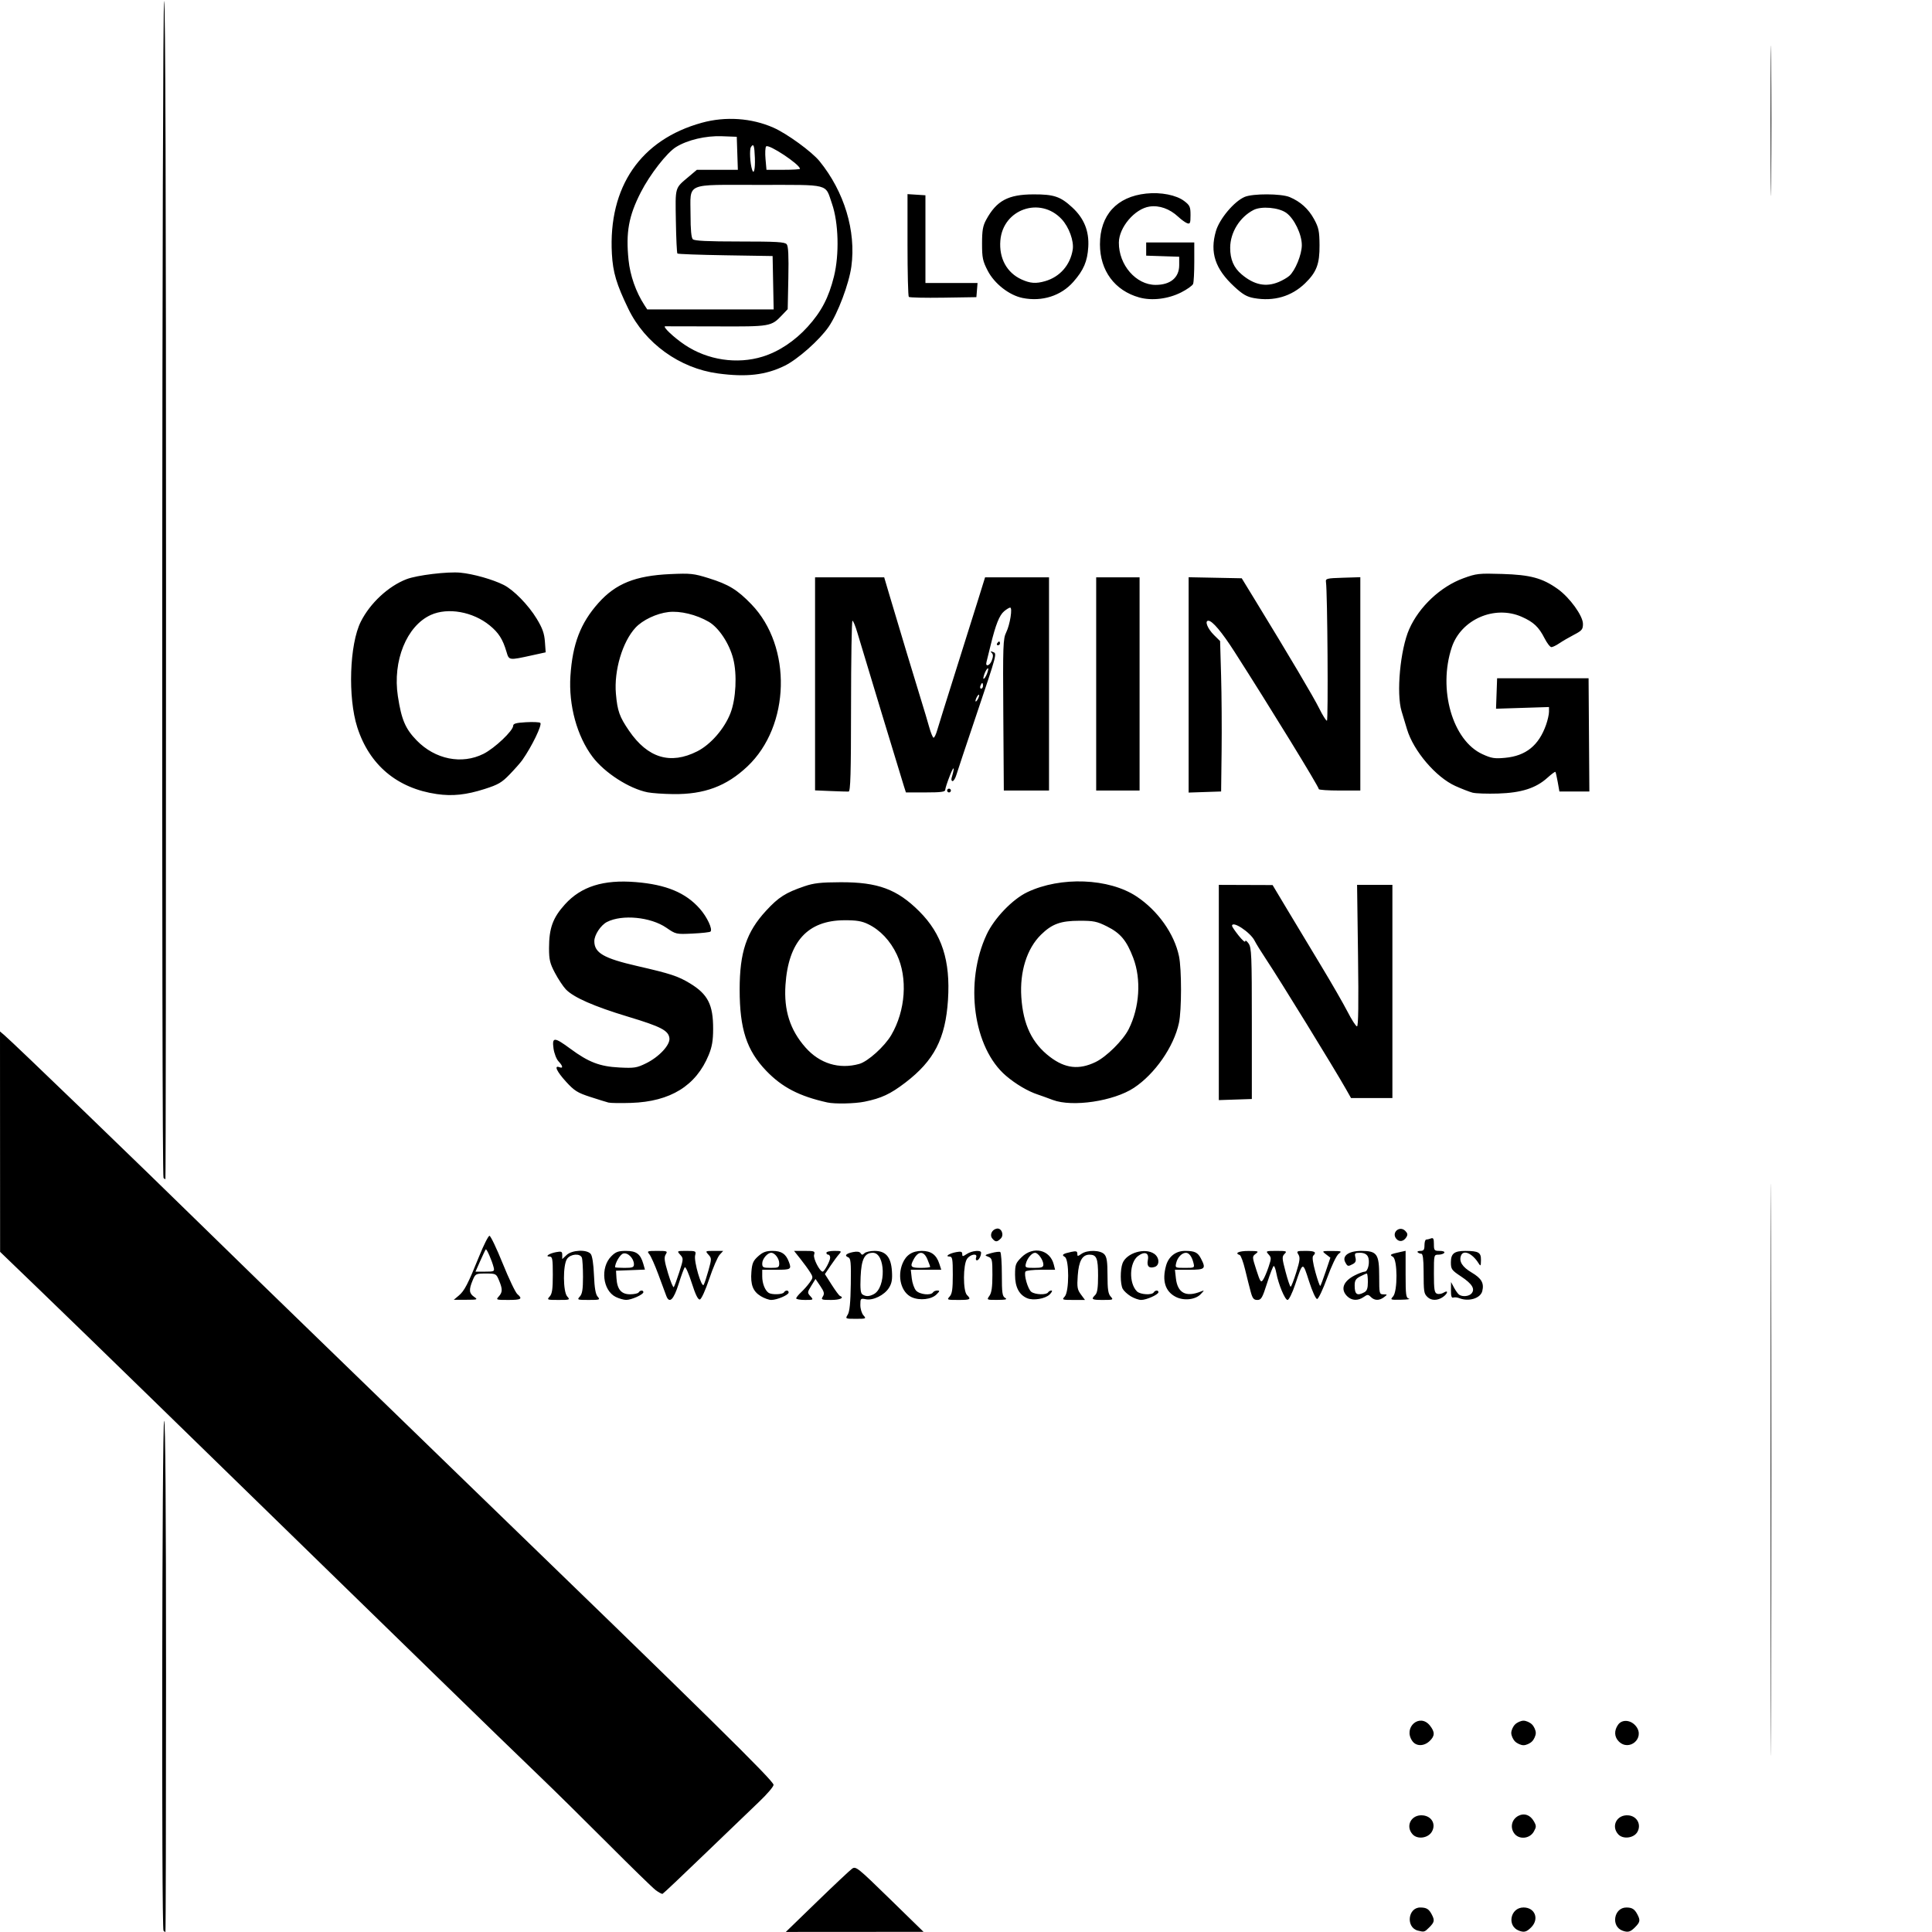 <svg version="1.1" xmlns="http://www.w3.org/2000/svg" xmlns:xlink="http://www.w3.org/1999/xlink" width="1024" height="1024" viewBox="0 0 1024 1024"><path stroke="none" fill="black" fill-rule="evenodd" d="M86.667,1023.333C85.539,1022.206 85.871,753.0 87.0,753.0C87.662,753.0 88.0,798.833 88.0,888.5C88.0,963.025 87.85,1024.0 87.667,1024.0C87.483,1024.0 87.033,1023.7 86.667,1023.333zM433.0,1007.962C442.075,999.162 450.444,991.289 451.598,990.465C453.602,989.036 454.496,989.75 471.598,1006.442L489.5,1023.915L453.0,1023.939L416.5,1023.963L433.0,1007.962zM751.525,1023.267C745.036,1021.622 746.15,1010.977 752.807,1011.015C756.059,1011.034 757.337,1011.809 758.85,1014.684C760.493,1017.806 760.308,1018.783 757.545,1021.545C755.02,1024.071 754.867,1024.115 751.525,1023.267zM805.0,1023.259C798.547,1020.749 800.535,1011.0 807.5,1011.0C813.597,1011.0 815.952,1017.139 811.545,1021.545C809.084,1024.007 807.793,1024.345 805.0,1023.259zM860.0,1023.306C853.668,1021.043 855.371,1010.973 862.079,1011.015C865.06,1011.034 866.366,1011.864 867.85,1014.684C869.493,1017.806 869.308,1018.783 866.545,1021.545C864.101,1023.99 862.853,1024.326 860.0,1023.306zM938.492,779.0C938.492,643.975 938.608,588.738 938.75,656.25C938.892,723.763 938.892,834.238 938.75,901.75C938.608,969.263 938.492,914.025 938.492,779.0zM347.458,1001.763C345.826,1000.518 334.369,989.347 321.996,976.939C309.623,964.53 293.2,948.347 285.5,940.977C277.8,933.607 253.725,910.257 232.0,889.088C210.275,867.919 184.622,842.927 174.994,833.55C155.829,814.884 137.963,797.471 80.5,741.445C59.6,721.068 32.95,695.194 21.277,683.948L0.054,663.5L0.027,605.095L5.684341886080802e-14,546.69L2.237,548.595C7.277,552.887 73.436,616.701 111.5,653.984C124.15,666.375 149.125,690.671 167.0,707.976C184.875,725.28 206.475,746.223 215.0,754.516C223.525,762.809 237.25,776.124 245.5,784.107C376.065,910.435 410.0,943.833 410.0,946.007C410.0,946.949 406.512,951.026 402.25,955.066C397.988,959.106 384.921,971.656 373.213,982.956C361.505,994.255 351.587,1003.618 351.174,1003.763C350.761,1003.907 349.089,1003.007 347.458,1001.763zM748.699,972.22C744.702,967.803 748.059,961.593 754.125,962.18C758.823,962.634 761.173,966.792 758.969,970.75C757.007,974.273 751.297,975.09 748.699,972.22zM802.394,971.479C800.257,968.217 801.389,964.113 804.911,962.357C807.978,960.828 811.087,961.98 813.0,965.355C814.336,967.711 814.333,968.3 812.969,970.75C810.731,974.769 804.817,975.177 802.394,971.479zM857.699,972.22C853.693,967.794 857.059,961.595 863.15,962.18C867.66,962.613 870.044,967.043 867.866,970.943C866.003,974.276 860.218,975.003 857.699,972.22zM748.557,922.777C743.515,915.58 752.517,907.757 757.927,914.635C760.607,918.041 760.545,920.139 757.686,922.826C754.669,925.66 750.56,925.638 748.557,922.777zM803.0,923.0C801.9,921.9 801.0,919.875 801.0,918.5C801.0,917.125 801.9,915.1 803.0,914.0C804.1,912.9 806.125,912.0 807.5,912.0C808.875,912.0 810.9,912.9 812.0,914.0C813.1,915.1 814.0,917.125 814.0,918.5C814.0,919.875 813.1,921.9 812.0,923.0C810.9,924.1 808.875,925.0 807.5,925.0C806.125,925.0 804.1,924.1 803.0,923.0zM858.0,923.0C855.588,920.588 855.436,917.251 857.596,914.166C859.765,911.069 864.597,911.551 867.257,915.13C871.868,921.334 863.472,928.472 858.0,923.0zM449.34,696.75C450.312,695.171 450.789,690.398 450.938,680.748C451.12,669.044 450.917,666.906 449.581,666.393C447.345,665.535 448.434,664.363 452.163,663.617C454.262,663.198 455.635,663.409 456.142,664.23C456.759,665.228 457.17,665.23 458.158,664.242C458.841,663.559 461.257,663.0 463.526,663.0C469.487,663.0 472.26,666.238 472.742,673.764C473.025,678.169 472.661,680.215 471.173,682.58C468.73,686.464 462.76,689.402 458.884,688.627C456.127,688.075 456.0,688.211 456.0,691.696C456.0,693.702 456.745,696.165 457.655,697.171C459.24,698.923 459.069,699.0 453.632,699.0C448,699.0 447.965,698.982 449.34,696.75zM243.135,686.714C246.165,684.169 247.965,680.696 254.003,665.75C256.391,659.837 258.835,655.0 259.434,655.0C260.033,655.0 263.189,661.602 266.449,669.671C269.709,677.739 273.191,685.039 274.188,685.893C277.177,688.452 276.323,689.0 269.345,689.0C262.961,689.0 262.757,688.926 264.345,687.171C266.392,684.909 266.42,683.249 264.487,678.622C263.009,675.085 262.845,675.0 257.5,675.0C252.155,675.0 251.991,675.085 250.513,678.622C248.447,683.568 248.609,685.483 251.25,687.326C253.395,688.822 253.197,688.896 247.0,688.912L240.5,688.928L243.135,686.714zM291.345,687.171C292.645,685.735 293.0,683.267 293.0,675.671C293.0,667.236 292.783,666.0 291.3,666.0C288.639,666.0 291.079,664.343 294.75,663.657C297.597,663.125 298.0,663.317 298.0,665.199L298.0,667.349L300.314,665.174C303.196,662.467 311.022,662.117 313.086,664.603C313.916,665.603 314.568,669.838 314.818,675.853C315.101,682.676 315.671,686.012 316.764,687.25C318.217,688.895 317.932,689.0 312.0,689.0C305.95,689.0 305.758,688.925 307.345,687.171C308.615,685.768 309.0,683.342 309.0,676.753C309.0,672.029 308.727,667.452 308.393,666.582C307.467,664.169 302.406,664.583 300.557,667.223C298.309,670.432 298.379,684.656 300.655,687.171C302.242,688.925 302.05,689.0 296.0,689.0C289.95,689.0 289.758,688.925 291.345,687.171zM326.372,687.412C319.397,683.97 318.062,671.785 324.009,665.837C326.357,663.49 327.695,663.0 331.768,663.0C337.273,663.0 339.458,664.623 340.949,669.822L341.837,672.919L334.169,673.209L326.5,673.5L326.738,677.408C327.105,683.412 329.281,686.0 333.964,686.0C336.119,686.0 338.16,685.55 338.5,685.0C339.265,683.762 341.0,683.683 341.0,684.886C341.0,686.155 334.628,689.004 331.849,688.977C330.557,688.965 328.093,688.26 326.372,687.412zM353.139,686.823C352.662,685.545 350.774,680.45 348.945,675.5C347.115,670.55 344.959,665.712 344.154,664.75C342.788,663.117 343.069,663.0 348.353,663.0C353.665,663.0 353.943,663.118 352.832,664.898C351.877,666.427 352.118,668.357 354.073,674.845C355.408,679.273 356.773,682.582 357.107,682.198C357.441,681.814 358.757,678.247 360.032,674.272C362.283,667.254 362.297,666.986 360.52,665.022C358.706,663.017 358.734,663.0 363.864,663.0C368.814,663.0 369.012,663.103 368.441,665.38C367.661,668.486 371.893,682.955 372.993,680.946C373.429,680.151 374.57,676.679 375.53,673.23C377.199,667.231 377.197,666.875 375.482,664.98C373.72,663.033 373.769,663.0 378.5,663.0L383.31,663.0L381.405,665.086C380.357,666.234 377.887,671.971 375.917,677.836C373.813,684.097 371.748,688.603 370.917,688.748C369.942,688.919 368.599,686.17 366.613,679.936C365.025,674.952 363.38,671.24 362.958,671.687C362.537,672.134 361.069,676.1 359.697,680.5C357.071,688.923 354.756,691.155 353.139,686.823zM403.225,686.996C399.073,684.464 397.711,680.922 398.258,674.082C398.622,669.543 399.207,668.204 401.862,665.832C404.327,663.629 406.012,663.0 409.444,663.0C414.159,663.0 416.498,664.549 418.084,668.72C419.62,672.762 419.255,673.0 411.5,673.0L404.0,673.0L404.0,676.566C404.0,680.228 405.454,683.936 407.4,685.235C409.028,686.322 414.786,686.155 415.5,685.0C416.315,683.682 418.0,683.716 418.0,685.051C418.0,686.365 411.84,689.001 408.782,688.996C407.527,688.994 405.026,688.094 403.225,686.996zM422.0,688.174C422.0,687.72 423.169,686.258 424.598,684.924C426.027,683.591 428.072,681.277 429.142,679.783C431.006,677.182 431.015,676.947 429.355,674.283C428.402,672.752 426.102,669.587 424.244,667.25L420.866,663.0L426.5,663.0C431.736,663.0 432.088,663.146 431.481,665.061C430.888,666.927 434.481,673.973 436.034,673.993C436.936,674.005 440.0,668.29 440.0,666.596C440.0,665.718 439.55,665.0 439.0,665.0C438.45,665.0 438.0,664.55 438.0,664.0C438.0,663.45 439.87,663.0 442.155,663.0C446.066,663.0 446.216,663.104 444.709,664.769C443.829,665.742 441.783,668.511 440.164,670.922L437.22,675.305L440.777,680.903C442.734,683.981 444.709,686.65 445.167,686.833C447.733,687.86 445.273,689.0 440.492,689.0C435.39,689.0 435.068,688.864 436.134,687.157C437.073,685.653 436.82,684.629 434.76,681.598L432.236,677.883L430.006,681.49C427.869,684.948 427.85,685.177 429.544,687.048C431.271,688.957 431.208,689.0 426.655,689.0C424.095,689.0 422.0,688.628 422.0,688.174zM483.213,687.546C477.68,685.054 475.433,676.685 478.394,669.599C480.259,665.137 483.567,663.0 488.612,663.0C493.487,663.0 496.306,665.063 497.835,669.75L498.896,673.0L490.818,673.0L482.74,673.0L483.252,677.541C483.533,680.038 484.561,682.963 485.537,684.041C487.422,686.124 493.409,686.765 494.5,685.0C494.84,684.45 495.866,684.0 496.781,684.0C498.2,684.0 498.139,684.305 496.369,686.075C493.692,688.752 487.443,689.451 483.213,687.546zM503.345,687.171C504.645,685.735 505.0,683.267 505.0,675.671C505.0,667.236 504.783,666.0 503.3,666.0C500.639,666.0 503.079,664.343 506.75,663.657C509.309,663.179 510.0,663.388 510.0,664.64C510.0,666.087 510.222,666.084 512.465,664.615C515.125,662.872 520.0,662.421 520.0,663.918C520.0,665.728 518.768,668.0 517.786,668.0C517.236,668.0 517.045,667.325 517.362,666.5C518.287,664.088 514.336,664.683 512.557,667.223C510.415,670.28 510.374,684.231 512.5,686.357C514.869,688.726 514.386,689.0 507.845,689.0C501.946,689.0 501.759,688.924 503.345,687.171zM524.443,686.777C525.566,685.174 526.0,682.1 526.0,675.745C526.0,667.526 525.849,666.879 523.75,666.093C521.688,665.321 521.826,665.16 525.406,664.163C527.555,663.565 529.692,663.31 530.156,663.597C530.62,663.883 531.0,669.244 531.0,675.509C531.0,685.303 531.245,687.044 532.75,687.92C534.086,688.698 533.125,688.946 528.693,688.97C522.891,689 522.888,688.998 524.443,686.777zM544.388,688.071C540.121,686.244 538.0,682.158 538.0,675.765C538.0,670.315 538.293,669.507 541.4,666.4C547.543,660.257 556.557,662.282 558.534,670.25L559.217,673.0L551.667,673.0C547.515,673.0 543.858,673.421 543.54,673.936C542.548,675.54 544.798,683.379 546.635,684.722C548.708,686.239 554.62,686.424 555.5,685.0C555.84,684.45 556.641,684.0 557.281,684.0C557.921,684.0 557.51,684.934 556.369,686.075C554.053,688.391 547.633,689.461 544.388,688.071zM564.345,687.171C566.737,684.528 566.758,667.524 564.372,666.188C562.471,665.124 563.267,664.5 567.75,663.538C570.376,662.975 571.0,663.155 571.0,664.477C571.0,665.968 571.197,665.975 573.223,664.557C576.337,662.375 583.265,662.531 585.345,664.829C586.636,666.256 587.0,668.71 587.0,676.0C587.0,683.29 587.364,685.744 588.655,687.171C590.24,688.922 590.07,689.0 584.655,689.0C578.616,689.0 578.152,688.705 580.5,686.357C581.604,685.253 582.0,682.554 582.0,676.129C582.0,666.91 581.22,665.0 577.455,665.0C573.664,665.0 571.78,668.34 571.229,676.04C570.787,682.221 571,683.509 572.891,686.066L575.06,689.0L568.875,689.0C562.946,689.0 562.759,688.924 564.345,687.171zM599.314,687.05C597.561,685.981 595.649,684.213 595.064,683.119C593.732,680.631 593.682,672.966 594.975,669.566C597.069,664.058 606.887,661.131 611.777,664.557C614.592,666.528 614.729,670.634 612.009,671.497C609.021,672.446 607.723,671.137 608.382,667.841C609.147,664.016 606.77,663.035 603.198,665.701C598.576,669.152 598.226,680.083 602.598,684.455C604.319,686.176 610.538,686.557 611.5,685.0C612.265,683.762 614.0,683.683 614.0,684.886C614.0,686.146 607.644,689.001 604.849,688.996C603.557,688.994 601.066,688.118 599.314,687.05zM623.198,687.381C617.58,684.521 615.809,678.828 618.04,670.795C619.378,665.979 623.204,663.0 628.053,663.0C633.227,663.0 634.829,663.769 636.537,667.072C639.328,672.468 638.774,673.0 630.37,673.0L622.74,673.0L623.252,677.541C624.132,685.348 628.582,687.694 636.5,684.523C638.43,683.75 638.426,683.8 636.397,685.936C633.59,688.891 627.479,689.56 623.198,687.381zM662.918,684.75C662.28,682.413 660.951,677.138 659.964,673.028C658.977,668.919 657.681,665.394 657.085,665.195C654.086,664.195 656.657,663.004 661.75,663.032C667.03,663.061 667.341,663.184 665.554,664.535C663.633,665.988 663.637,666.095 665.893,673.099C667.92,679.394 668.319,679.984 669.435,678.346C670.127,677.331 671.437,674.285 672.345,671.577C673.881,666.999 673.881,666.526 672.343,664.827C670.76,663.077 670.939,663.0 676.559,663.0C681.9,663.0 682.287,663.142 680.854,664.575C679.421,666.008 679.468,666.863 681.381,674.075C682.538,678.434 683.746,682.0 684.066,682.0C684.386,682.0 685.716,678.594 687.022,674.431C688.955,668.265 689.172,666.505 688.189,664.931C687.058,663.119 687.293,663.0 691.992,663.0C696.918,663.0 697.946,663.654 696.031,665.569C695.405,666.195 695.817,669.281 697.193,674.274C698.365,678.528 699.532,681.802 699.786,681.548C700.04,681.294 701.345,677.827 702.686,673.844L705.125,666.603L702.812,664.824C700.512,663.054 700.528,663.045 706.0,663.054C711.111,663.063 711.359,663.17 709.5,664.563C708.368,665.411 705.73,670.932 703.423,677.281C701.176,683.466 698.782,688.5 698.089,688.5C697.381,688.5 695.51,684.376 693.809,679.064C690.443,668.553 690.597,668.517 686.49,680.75C684.935,685.381 683.155,689.0 682.432,689.0C681.052,689.0 677.597,680.7 676.465,674.668C676.087,672.65 675.483,671.0 675.123,671.0C674.763,671.0 673.182,675.05 671.61,680.0C669.084,687.95 668.478,689.0 666.414,689.0C664.513,689.0 663.861,688.207 662.918,684.75zM714.0,687.0C710.366,683.366 711.914,679.105 717.994,676.003C720.153,674.901 722.557,674.0 723.335,674.0C725.165,674.0 726.287,668.405 724.956,665.918C724.286,664.666 722.862,664.0 720.856,664.0C718.091,664.0 717.845,664.246 718.401,666.46C718.858,668.28 718.513,669.19 717.075,669.96C714.461,671.359 714.234,671.306 713.012,669.023C711.191,665.621 714.885,663.0 721.5,663.0C729.872,663.0 731.0,664.603 731.0,676.5C731.0,685.676 731.077,686.001 733.25,686.032C735.444,686.063 735.451,686.1 733.559,687.532C731.049,689.43 728.539,689.396 726.58,687.437C725.163,686.02 724.809,686.02 722.786,687.437C719.747,689.566 716.4,689.4 714.0,687.0zM738.345,687.171C740.827,684.429 740.751,667.521 738.25,666.117C736.327,665.037 736.745,664.771 742.25,663.564L745.0,662.962L745.0,675.408C745.0,686.42 745.202,687.906 746.75,688.311C747.712,688.562 745.843,688.82 742.595,688.884C736.935,688.995 736.759,688.924 738.345,687.171zM756.571,687.429C754.67,685.527 754.576,684.886 754.534,673.512C754.511,667.358 754.132,664.521 753.333,664.512C752.692,664.506 751.829,664.163 751.417,663.75C751.004,663.337 751.642,663.0 752.833,663.0C754.574,663.0 755.0,662.41 755.0,660.0C755.0,658.35 755.413,657.0 755.918,657.0C756.423,657.0 757.548,656.727 758.418,656.393C759.68,655.909 760.0,656.515 760.0,659.393C760.0,662.75 760.212,663.0 763.059,663.0C764.844,663.0 765.861,663.417 765.5,664.0C765.16,664.55 763.784,665.0 762.441,665.0C760.015,665.0 760.0,665.063 760.0,675.031C760.0,683.387 760.273,685.167 761.632,685.689C762.53,686.034 764.105,685.791 765.132,685.149C767.782,683.494 767.462,685.563 764.777,687.443C761.933,689.436 758.573,689.43 756.571,687.429zM773.5,688.068C772.4,687.633 770.938,687.488 770.25,687.745C769.366,688.077 769.012,686.938 769.04,683.857L769.08,679.5L770.685,682.5C771.568,684.15 772.788,685.831 773.395,686.235C775.228,687.453 778.678,687.092 779.96,685.548C781.933,683.17 780.27,680.463 774.472,676.612C769.378,673.23 769.0,672.707 769.0,669.025C769.0,664.405 770.805,662.993 776.684,663.014C783.684,663.039 785.007,663.816 784.941,667.867C784.889,671.09 784.748,671.284 783.691,669.588C780.38,664.273 775.631,662.193 774.361,665.502C773.18,668.579 775.053,671.547 780.025,674.48C785.24,677.556 786.692,680.106 785.632,684.329C784.676,688.139 778.495,690.044 773.5,688.068zM463.15,685.92C469.755,682.385 469.317,664.0 462.629,664.0C458.255,664.0 456.535,667.375 456.142,676.729C455.874,683.124 456.123,685.463 457.142,686.109C458.973,687.269 460.733,687.213 463.15,685.92zM723.066,684.965C724.535,684.179 725.0,682.856 725.0,679.465C725.0,677.009 724.753,675.0 724.45,675.0C724.148,675.0 722.573,675.687 720.95,676.526C718.585,677.749 718.0,678.708 718.0,681.359C718.0,686.088 719.274,686.994 723.066,684.965zM261.637,671.692C260.752,668.162 257.934,661.732 257.475,662.192C257.251,662.416 255.933,665.165 254.546,668.3L252.025,674.0L257.121,674.0C261.944,674.0 262.186,673.877 261.637,671.692zM336.0,670.111C336.0,666.951 332.68,663.649 330.272,664.414C328.631,664.935 326.0,669.391 326.0,671.649C326.0,671.842 328.25,672.0 331.0,672.0C335.236,672.0 336.0,671.711 336.0,670.111zM413.0,669.571C413.0,667.053 410.675,664.0 408.757,664.0C406.754,664.0 404.0,667.273 404.0,669.655C404.0,671.768 404.446,672.0 408.5,672.0C412.598,672.0 413.0,671.783 413.0,669.571zM493.0,671.468C493.0,671.175 492.348,669.375 491.551,667.468C489.61,662.823 486.663,662.91 484.15,667.684C482.207,671.375 482.764,672.0 488.0,672.0C490.75,672.0 493.0,671.761 493.0,671.468zM553.0,670.223C553.0,667.899 550.242,664.0 548.598,664.0C546.901,664.0 544.42,666.933 543.735,669.75C543.223,671.852 543.51,672.0 548.094,672.0C552.129,672.0 553.0,671.684 553.0,670.223zM632.528,669.256C631.71,665.997 630.206,664.0 628.569,664.0C626.486,664.0 624.13,666.414 623.446,669.25C622.787,671.983 622.815,672.0 628.0,672.0C633.189,672.0 633.213,671.985 632.528,669.256zM525.93,656.416C524.406,654.579 525.706,651.699 528.29,651.19C530.784,650.698 532.341,654.516 530.427,656.431C528.451,658.406 527.58,658.403 525.93,656.416zM740.046,656.556C737.345,653.301 741.815,649.386 744.811,652.382C746.084,653.656 746.215,654.437 745.376,655.769C743.916,658.087 741.601,658.429 740.046,656.556zM86.673,624.34C85.546,623.212 85.869,1.199 86.997,0.502C87.667,0.088 88,103.674 88.0,312.441C88.0,484.348 87.85,625.0 87.667,625.0C87.483,625.0 87.036,624.703 86.673,624.34zM322.5,584.382C321.4,584.102 317.029,582.745 312.786,581.367C306.075,579.186 304.418,578.144 300.036,573.349C295.081,567.927 293.504,564.489 296.5,565.638C298.593,566.442 298.37,565.023 296.007,562.508C294.911,561.341 293.725,558.275 293.371,555.693C292.528,549.542 293.78,549.563 302.291,555.846C311.984,563.001 317.882,565.262 328.241,565.794C336.172,566.202 337.483,565.998 342.401,563.592C349.303,560.216 355.238,553.848 354.81,550.28C354.319,546.192 350.383,544.143 332.881,538.868C314.792,533.415 303.882,528.608 299.857,524.318C298.403,522.768 295.816,518.849 294.107,515.609C291.467,510.603 291.0,508.64 291.0,502.541C291.0,491.954 293.004,486.441 299.437,479.332C308.028,469.84 319.793,466.137 336.948,467.528C353.074,468.835 363.429,473.136 370.909,481.634C374.811,486.067 377.821,492.512 376.573,493.76C376.229,494.105 371.973,494.577 367.117,494.809C358.369,495.227 358.24,495.198 353.193,491.727C344.881,486.009 329.762,484.539 321.706,488.666C318.426,490.346 315.009,495.521 315.004,498.816C314.994,505.058 319.96,507.933 337.839,512.038C355.43,516.076 359.357,517.367 365.649,521.176C375.191,526.953 378.014,532.5 377.976,545.399C377.958,551.561 377.393,554.859 375.617,559.178C368.91,575.484 355.311,583.879 334.5,584.562C329.0,584.742 323.6,584.661 322.5,584.382zM438.5,584.324C423.66,581.033 414.525,576.299 406.116,567.542C395.752,556.749 392.037,545.395 392.032,524.5C392.028,504.715 395.629,493.979 406.058,482.68C412.687,475.498 416.335,473.174 426.362,469.747C431.317,468.054 435.006,467.639 445.5,467.6C465.287,467.524 475.512,471.306 487.244,483.037C499.236,495.029 503.803,509.13 502.452,530.0C501.127,550.472 495.112,562.133 479.861,573.8C471.915,579.878 467.158,582.101 458.201,583.923C452.994,584.981 442.433,585.197 438.5,584.324zM558.0,582.994C554.975,581.856 551.362,580.551 549.972,580.096C544.824,578.408 538.354,574.589 533.214,570.204C515.835,555.379 511.082,520.655 522.958,495.275C526.985,486.67 536.641,476.614 544.457,472.886C562.147,464.448 587.755,465.441 602.386,475.133C613.664,482.603 622.397,494.891 624.89,506.799C626.333,513.69 626.318,535.418 624.866,542.191C622.169,554.763 612.13,569.23 601.0,576.58C590.291,583.651 568.417,586.915 558.0,582.994zM646.0,526.039L646.0,469.0L660.25,469.051L674.5,469.101L682.401,482.301C686.747,489.56 694.793,502.925 700.281,512.0C705.77,521.075 712.049,531.987 714.235,536.25C716.421,540.513 718.677,544.0 719.248,544.0C719.956,544.0 720.126,532.078 719.783,506.5L719.28,469.0L728.64,469.0L738.0,469.0L738.0,525.5L738.0,582.0L727.042,582.0L716.084,582.0L713.394,577.25C707.113,566.157 678.112,519.02 671.097,508.5C668.529,504.65 665.77,500.187 664.964,498.581C662.706,494.081 652.97,487.703 653.01,490.75C653.015,491.163 654.59,493.476 656.51,495.891C658.429,498.306 660.0,499.668 660.0,498.918C660.0,498.168 660.788,498.668 661.75,500.027C663.346,502.283 663.5,506.013 663.5,542.5L663.5,582.5L654.75,582.789L646.0,583.078L646.0,526.039zM580.667,562.908C586.464,560.117 595.284,551.358 598.245,545.45C604.011,533.947 604.96,519.07 600.65,507.734C597.142,498.507 593.891,494.601 586.745,491.03C581.388,488.354 579.678,488.003 572.09,488.022C562.122,488.047 557.56,489.706 551.742,495.421C544.277,502.753 540.429,514.969 541.321,528.5C542.286,543.123 547.004,552.955 556.531,560.197C564.582,566.318 571.883,567.138 580.667,562.908zM455.405,563.905C460.004,562.628 468.832,554.669 472.396,548.587C479.968,535.666 481.178,518.355 475.372,506.0C471.91,498.633 466.532,492.923 460.137,489.826C456.747,488.183 453.934,487.721 447.521,487.75C428.082,487.84 417.865,499.055 416.319,522.0C415.41,535.482 418.735,545.895 426.909,555.166C434.449,563.719 444.724,566.87 455.405,563.905zM231.547,420.878C210.535,417.855 195.793,405.488 189.375,385.5C184.292,369.669 185.227,341.47 191.232,329.5C196.167,319.662 205.852,310.67 215.5,306.967C221.035,304.843 237.264,302.886 244.0,303.53C250.871,304.187 261.162,307.099 267.0,310.037C272.266,312.688 280.089,320.708 284.486,327.963C287.509,332.951 288.497,335.717 288.813,340.088L289.222,345.75L281.861,347.365C269.643,350.045 269.812,350.07 268.433,345.416C266.468,338.783 264.3,335.38 259.571,331.505C250.665,324.207 237.363,321.836 228.332,325.936C215.521,331.753 208.015,350.293 210.884,369.034C212.779,381.415 214.839,386.254 220.841,392.43C230.626,402.496 244.73,405.331 256.266,399.55C262.178,396.587 272.0,387.282 272.0,384.645C272.0,383.529 273.639,383.079 278.75,382.793C282.462,382.585 285.888,382.733 286.363,383.121C287.511,384.059 281.876,395.713 276.803,402.892C275.873,404.208 272.898,407.583 270.192,410.392C265.966,414.78 264.09,415.878 256.886,418.18C247.122,421.3 239.86,422.073 231.547,420.878zM343.27,419.946C333.511,418.02 320.442,409.61 314.067,401.153C305.806,390.194 301.318,373.788 302.337,358.272C303.454,341.266 307.682,330.244 317.171,319.598C326.335,309.316 336.776,305.115 355.234,304.283C366.011,303.798 367.675,303.975 375.625,306.453C386.205,309.752 390.797,312.557 398.253,320.278C419.92,342.711 418.879,384.778 396.127,406.242C385.035,416.705 373.298,421.083 356.856,420.89C351.71,420.83 345.596,420.405 343.27,419.946zM780.5,420.131C778.85,419.699 774.757,418.113 771.404,416.606C761.066,411.958 749.178,398.013 745.739,386.5C744.917,383.75 743.628,379.475 742.873,377.0C739.989,367.547 742.159,344.21 746.923,333.441C752.178,321.561 763.541,310.894 775.644,306.48C782.52,303.972 783.818,303.829 796.241,304.209C811.165,304.665 817.495,306.379 825.614,312.161C831.985,316.699 839.0,326.406 839.0,330.683C839.0,333.587 838.451,334.251 834.25,336.432C831.638,337.788 828.15,339.818 826.5,340.942C824.85,342.067 822.945,342.99 822.267,342.993C821.589,342.997 819.946,340.863 818.616,338.25C815.589,332.304 812.801,329.684 806.561,326.924C792.153,320.55 774.38,328.308 769.461,343.118C762.076,365.352 769.854,392.466 785.699,399.72C790.504,401.92 792.139,402.183 797.746,401.659C808.769,400.63 815.595,395.118 819.461,384.124C820.307,381.718 821.0,378.622 821.0,377.246L821.0,374.744L806.962,375.192L792.925,375.64L793.212,367.57L793.5,359.5L817.74,359.5L841.98,359.5L842.188,389.5L842.396,419.5L834.458,419.5L826.519,419.5L825.63,414.5C825.141,411.75 824.586,409.324 824.397,409.11C824.208,408.895 822.3,410.303 820.157,412.239C814.051,417.755 806.35,420.215 794.0,420.594C788.225,420.771 782.15,420.562 780.5,420.131zM440.25,419.265L432.0,418.919L432.0,362.46L432.0,306.0L450.322,306.0L468.643,306.0L471.378,315.25C475.794,330.184 485.962,363.876 488.506,372.0C489.797,376.125 491.574,382.087 492.455,385.25C493.335,388.413 494.4,391.0 494.821,391.0C495.242,391.0 496.071,389.312 496.664,387.25C497.256,385.188 501.579,371.35 506.271,356.5C510.962,341.65 516.446,324.212 518.456,317.75L522.111,306.0L539.056,306.0L556.0,306.0L556.0,362.5L556.0,419.0L544.022,419.0L532.045,419.0L531.772,378.917C531.521,341.947 531.64,338.55 533.308,335.167C535.327,331.072 536.767,321.982 535.389,322.033C534.9,322.052 533.479,322.918 532.232,323.958C529.688,326.08 527.743,330.965 525.049,342.0C524.042,346.125 523.057,350.119 522.859,350.875C522.141,353.623 524.585,352.939 525.659,350.091C526.473,347.936 526.466,346.863 525.632,346.023C524.786,345.17 524.941,345.049 526.243,345.545C528.504,346.406 528.676,345.753 517.297,379.5C512.105,394.9 507.418,408.962 506.881,410.75C506.345,412.538 505.447,414.0 504.886,414.0C504.324,414.0 504.099,413.212 504.385,412.25C506.168,406.25 505.689,405.472 503.538,410.872C502.142,414.376 501.0,417.864 501.0,418.622C501.0,419.705 498.766,420.0 490.578,420.0L480.155,420.0L479.111,416.75C477.798,412.661 456.88,343.679 454.397,335.25C453.385,331.812 452.228,329.0 451.825,329.0C451.423,329.0 451.082,349.363 451.069,374.25C451.049,410.158 450.781,419.511 449.772,419.555C449.072,419.585 444.788,419.455 440.25,419.265zM502.0,419.0C502.0,418.45 502.45,418.0 503.0,418.0C503.55,418.0 504.0,418.45 504.0,419.0C504.0,419.55 503.55,420.0 503.0,420.0C502.45,420.0 502.0,419.55 502.0,419.0zM630.0,363.011L630.0,305.945L644.073,306.223L658.145,306.5L665.181,318.0C683.403,347.781 696.28,369.531 699.213,375.478C700.982,379.065 702.82,382.0 703.297,382.0C704.052,382.0 703.585,313.903 702.793,308.5C702.521,306.64 703.148,306.48 711.75,306.212L721.0,305.925L721.0,362.462L721.0,419.0L710.0,419.0C703.95,419.0 699,418.663 698.999,418.25C698.998,416.962 673.182,374.901 654.346,345.5C647.608,334.982 642.571,329.0 640.453,329.0C638.349,329.0 640.029,333.222 643.494,336.642L646.678,339.783L647.207,358.142C647.497,368.239 647.619,386.175 647.477,398.0L647.22,419.5L638.61,419.789L630.0,420.078L630.0,363.011zM581.0,362.5L581.0,306.0L592.5,306.0L604.0,306.0L604.0,362.5L604.0,419.0L592.5,419.0L581.0,419.0L581.0,362.5zM369.556,398.219C376.66,394.627 383.942,386.26 387.153,378.0C390.082,370.465 390.741,357.44 388.612,349.132C386.541,341.045 380.975,332.648 375.637,329.554C369.038,325.73 360.488,323.667 354.271,324.398C347.958,325.14 340.601,328.629 336.857,332.657C329.911,340.131 325.374,355.407 326.447,367.71C327.243,376.835 328.328,379.891 333.404,387.303C343.332,401.801 355.317,405.419 369.556,398.219zM518.969,368.5C518.969,367.95 518.533,368.175 518.0,369.0C517.467,369.825 517.031,370.95 517.031,371.5C517.031,372.05 517.467,371.825 518.0,371.0C518.533,370.175 518.969,369.05 518.969,368.5zM521.0,363.5C521.0,362.675 520.823,362.0 520.607,362.0C520.391,362.0 519.955,362.675 519.638,363.5C519.322,364.325 519.499,365.0 520.031,365.0C520.564,365.0 521.0,364.325 521.0,363.5zM523.5,356.0C523.983,354.333 523.891,353.833 523.225,354.5C522.675,355.05 521.899,356.625 521.5,358.0C521.017,359.667 521.109,360.167 521.775,359.5C522.325,358.95 523.101,357.375 523.5,356.0zM528.5,341.0C528.84,340.45 529.316,340.0 529.559,340.0C529.802,340.0 530.0,340.45 530.0,341.0C530.0,341.55 529.523,342.0 528.941,342.0C528.359,342.0 528.16,341.55 528.5,341.0zM380.5,197.935C360.205,195.189 341.888,181.98 333.047,163.715C326.738,150.681 324.858,144.39 324.314,134.5C322.366,99.039 339.551,74.004 371.98,65.062C384.548,61.597 398.318,62.535 409.909,67.646C417.122,70.826 430.254,80.377 434.364,85.43C447.499,101.583 453.804,122.436 451.24,141.25C449.988,150.433 444.078,166.119 439.196,173.216C434.368,180.232 422.776,190.494 415.85,193.883C405.793,198.803 395.575,199.974 380.5,197.935zM404.217,189.015C412.768,186.374 421.259,180.739 428.132,173.143C435.364,165.152 439.243,157.719 442.012,146.545C444.912,134.847 444.462,118.046 440.98,108.0C437.218,97.145 440.518,98.0 402.402,98.0C362.455,98 366.0,96.44 366.0,114.023C366.0,121.694 366.405,126.005 367.2,126.8C368.066,127.666 374.995,128.0 392.078,128.0C411.594,128.0 415.968,128.256 416.964,129.457C417.834,130.505 418.079,135.541 417.837,147.393L417.5,163.873L414.5,167.026C408.76,173.059 408.383,173.123 379.691,172.996C365.286,172.932 353.078,172.907 352.563,172.94C350.971,173.042 357.211,178.942 363.0,182.809C375.058,190.863 390.638,193.209 404.217,189.015zM409.777,149.852L409.5,135.704L384.537,135.306C370.807,135.086 359.332,134.666 359.037,134.371C358.742,134.076 358.376,126.334 358.224,117.167C357.92,98.815 357.602,99.923 364.93,93.739L369.36,90L380.219,90.0L391.078,90.0L390.789,81.25L390.5,72.5L382.578,72.205C374.048,71.887 364.408,74.159 358.318,77.921C353.436,80.938 344.489,92.436 339.626,101.942C333.219,114.468 331.652,123.113 333.136,137.75C333.977,146.056 337.056,154.805 341.58,161.75L343.046,164.0L376.551,164.0L410.055,164.0L409.777,149.852zM542.0,157.935C534.918,156.512 527.048,150.359 523.502,143.472C520.856,138.333 520.504,136.642 520.507,129.075C520.509,122.162 520.932,119.725 522.687,116.5C528.222,106.332 534.326,103.054 547.782,103.022C558.632,102.996 562.028,104.141 568.326,109.947C574.581,115.712 577.32,122.487 576.805,130.925C576.34,138.544 574.35,143.185 568.886,149.392C562.345,156.823 552.321,160.008 542.0,157.935zM603.803,157.652C590.827,154.017 583.0,143.434 583.0,129.523C583.0,114.026 591.897,104.247 607.501,102.593C615.318,101.765 623.485,103.37 627.662,106.556C630.648,108.834 631.0,109.62 631.0,114.02C631.0,118.27 630.763,118.854 629.25,118.324C628.288,117.987 626.15,116.449 624.5,114.906C619.957,110.659 614.456,108.704 609.246,109.486C601.446,110.655 593.08,120.496 593.022,128.568C592.937,140.431 602.115,151.0 612.5,151.0C620.37,151.0 625.0,147.125 625.0,140.539L625.0,136.078L616.25,135.789L607.5,135.5L607.5,132.0L607.5,128.5L620.246,128.5L632.991,128.5L632.996,138.668C632.998,144.261 632.718,149.57 632.374,150.467C632.03,151.364 629.179,153.395 626.038,154.981C619.099,158.483 610.472,159.52 603.803,157.652zM664.673,158.001C660.849,157.322 658.666,156.054 654.173,151.9C644.042,142.536 641.163,133.832 644.452,122.516C646.356,115.968 654.129,106.723 659.718,104.36C664.065,102.523 679.055,102.578 683.532,104.449C689.25,106.838 693.515,110.694 696.493,116.165C698.936,120.653 699.319,122.478 699.379,129.92C699.459,139.905 697.822,144.234 691.731,150.146C684.534,157.129 675.132,159.859 664.673,158.001zM481.689,157.356C481.31,156.977 481.0,144.567 481.0,129.779L481.0,102.89L485.75,103.195L490.5,103.5L490.5,126.751L490.5,150.002L504.31,150.001L518.121,150.0L517.81,153.75L517.5,157.5L499.939,157.772C490.28,157.922 482.068,157.735 481.689,157.356zM677.746,149.462C679.77,148.616 682.295,147.153 683.355,146.212C686.514,143.408 689.98,134.912 689.99,129.946C690.003,124.206 685.96,115.82 681.729,112.807C677.713,109.947 668.546,109.149 664.39,111.299C657.08,115.078 652.059,123.192 652.022,131.282C651.994,137.467 653.897,141.893 658.114,145.447C664.741,151.032 670.949,152.302 677.746,149.462zM553.905,149.027C561.754,146.776 567.256,140.507 568.564,132.323C569.292,127.775 566.593,120.337 562.701,116.165C551.335,103.98 531.59,110.837 530.213,127.448C529.432,136.868 533.614,144.557 541.459,148.12C546.05,150.206 549.037,150.423 553.905,149.027zM938.471,64.0C938.471,28.525 938.596,14.012 938.75,31.75C938.903,49.487 938.903,78.512 938.75,96.25C938.596,113.987 938.471,99.475 938.471,64.0zM400.104,83.775C399.86,77.039 399.39,75.751 397.996,78.007C397.178,79.33 397.549,86.527 398.608,89.893C399.546,92.872 400.318,89.714 400.104,83.775zM424.0,89.486C424.0,87.168 407.398,76.164 406.066,77.599C405.606,78.094 405.458,81.088 405.738,84.25L406.248,90.0L415.124,90.0C420.006,90.0 424.0,89.769 424.0,89.486z"/></svg>